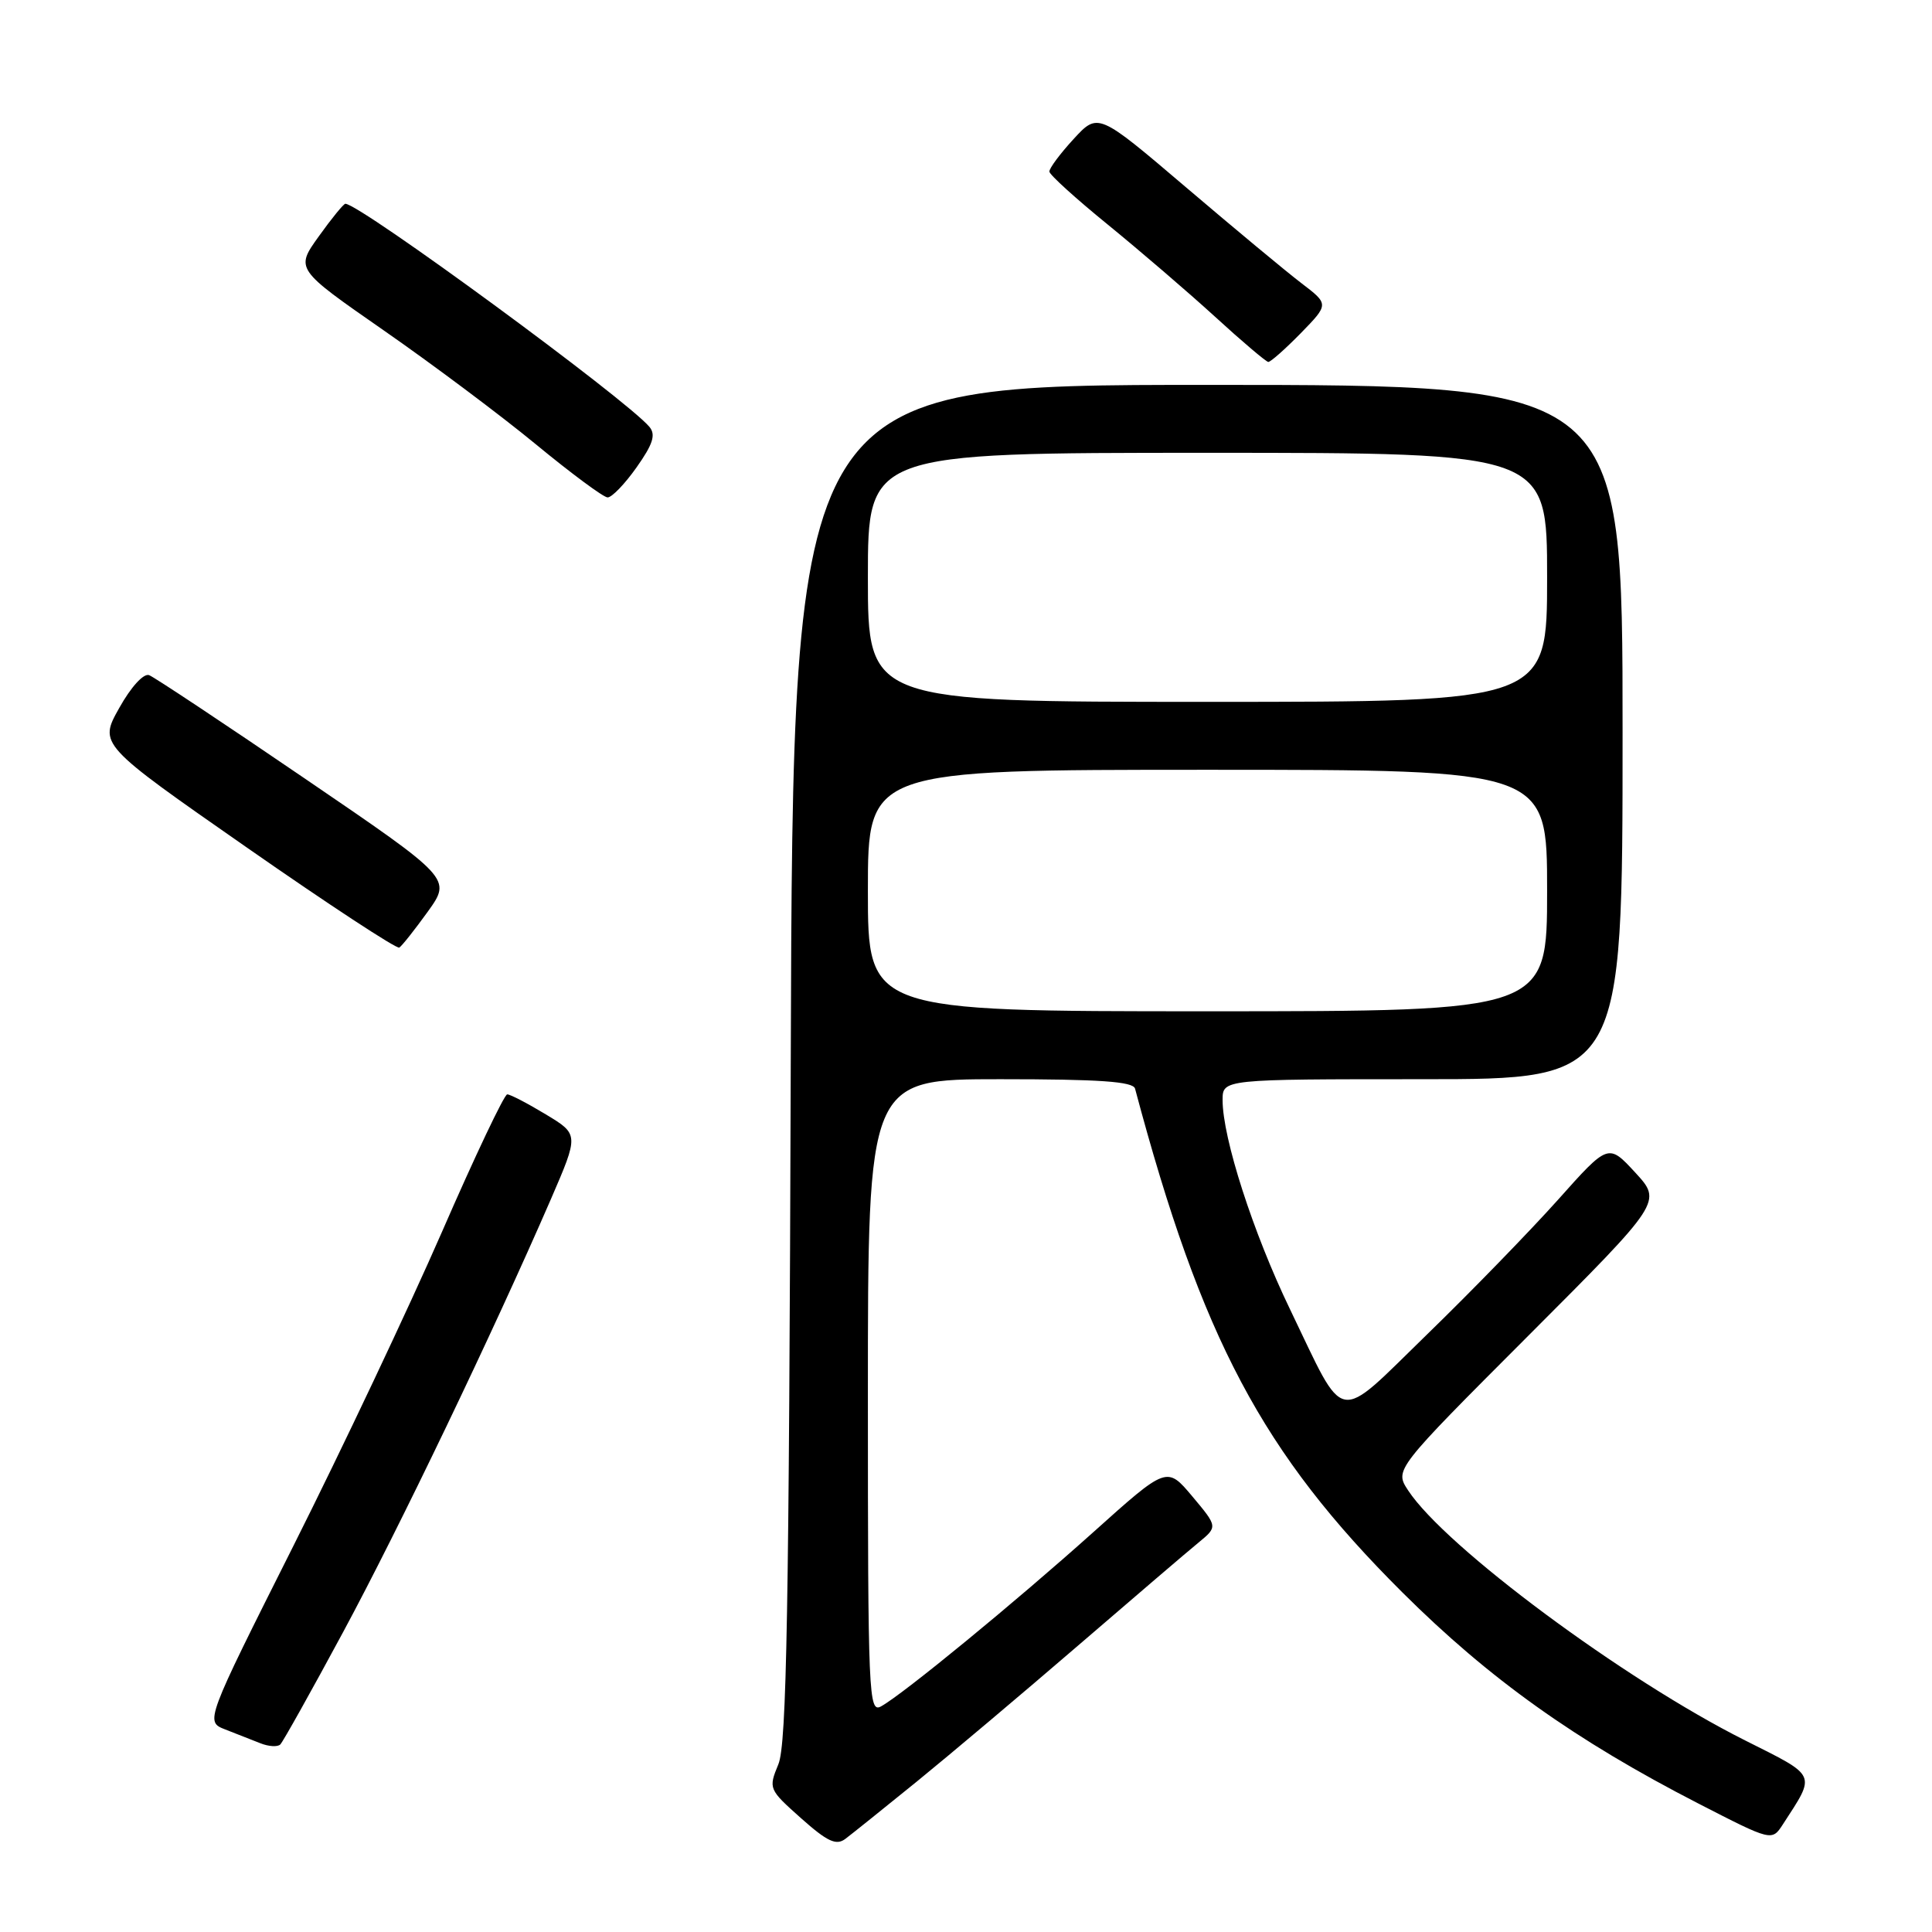 <?xml version="1.0" encoding="UTF-8" standalone="no"?>
<!DOCTYPE svg PUBLIC "-//W3C//DTD SVG 1.1//EN" "http://www.w3.org/Graphics/SVG/1.1/DTD/svg11.dtd" >
<svg xmlns="http://www.w3.org/2000/svg" xmlns:xlink="http://www.w3.org/1999/xlink" version="1.1" viewBox="0 0 256 256">
 <g >
 <path fill="currentColor"
d=" M 121.50 236.05 C 125.90 232.47 135.52 224.36 142.88 218.02 C 150.23 211.69 157.40 205.55 158.81 204.40 C 161.36 202.30 161.36 202.30 157.99 198.28 C 154.62 194.27 154.62 194.27 144.87 203.02 C 134.53 212.29 119.67 224.49 116.75 226.10 C 115.10 227.02 115.00 224.77 115.00 185.04 C 115.00 143.00 115.00 143.00 132.53 143.00 C 145.71 143.00 150.15 143.31 150.40 144.25 C 159.24 177.41 167.25 192.51 185.85 211.03 C 197.33 222.46 208.74 230.60 225.05 238.98 C 234.78 243.98 234.78 243.98 236.24 241.74 C 240.64 234.94 240.88 235.46 231.23 230.61 C 215.18 222.56 191.49 204.97 186.58 197.48 C 184.78 194.74 184.78 194.74 202.51 176.99 C 220.24 159.24 220.24 159.24 216.68 155.37 C 213.11 151.50 213.11 151.50 206.42 159.00 C 202.73 163.12 194.95 171.13 189.12 176.79 C 176.82 188.74 178.43 189.03 170.94 173.50 C 166.04 163.35 162.00 150.80 162.00 145.77 C 162.00 143.00 162.00 143.00 188.50 143.00 C 215.00 143.00 215.00 143.00 215.00 97.00 C 215.00 51.00 215.00 51.00 160.03 51.00 C 105.06 51.00 105.06 51.00 104.78 140.75 C 104.55 213.41 104.24 231.12 103.14 233.77 C 101.81 237.00 101.85 237.10 106.14 240.92 C 109.62 244.02 110.80 244.57 112.00 243.67 C 112.83 243.05 117.10 239.62 121.50 236.05 Z  M 45.46 216.27 C 52.87 202.52 65.28 176.66 72.99 158.91 C 76.71 150.31 76.71 150.31 72.32 147.66 C 69.90 146.20 67.60 145.00 67.21 145.01 C 66.82 145.01 62.92 153.22 58.55 163.26 C 54.17 173.29 45.33 191.99 38.89 204.81 C 27.18 228.12 27.18 228.12 29.84 229.16 C 31.30 229.73 33.40 230.55 34.50 230.99 C 35.60 231.43 36.79 231.50 37.14 231.15 C 37.50 230.79 41.24 224.10 45.46 216.27 Z  M 56.69 120.79 C 59.83 116.41 59.83 116.41 40.42 103.18 C 29.75 95.90 20.45 89.73 19.76 89.46 C 19.03 89.19 17.36 91.01 15.80 93.81 C 13.09 98.63 13.09 98.63 32.69 112.29 C 43.46 119.80 52.56 125.77 52.91 125.56 C 53.26 125.34 54.96 123.19 56.69 120.79 Z  M 84.34 61.94 C 86.52 58.86 86.92 57.61 86.06 56.57 C 83.05 52.95 47.69 27.00 45.76 27.00 C 45.53 27.00 43.94 28.94 42.24 31.32 C 39.14 35.64 39.14 35.64 50.82 43.76 C 57.24 48.22 66.33 55.02 71.00 58.87 C 75.67 62.72 79.95 65.89 80.50 65.91 C 81.05 65.94 82.78 64.15 84.34 61.94 Z  M 172.35 44.16 C 176.10 40.31 176.10 40.31 172.44 37.52 C 170.42 35.98 163.54 30.26 157.14 24.81 C 145.50 14.90 145.50 14.90 142.25 18.43 C 140.46 20.38 139.02 22.31 139.05 22.74 C 139.07 23.16 142.56 26.32 146.80 29.77 C 151.03 33.22 157.43 38.71 161.00 41.97 C 164.57 45.24 167.75 47.93 168.05 47.96 C 168.35 47.98 170.28 46.27 172.35 44.16 Z  M 115.00 118.00 C 115.00 102.00 115.00 102.00 160.00 102.00 C 205.00 102.00 205.00 102.00 205.00 118.00 C 205.00 134.00 205.00 134.00 160.00 134.00 C 115.00 134.00 115.00 134.00 115.00 118.00 Z  M 115.00 76.50 C 115.00 60.00 115.00 60.00 160.00 60.00 C 205.00 60.00 205.00 60.00 205.00 76.50 C 205.00 93.00 205.00 93.00 160.00 93.00 C 115.00 93.00 115.00 93.00 115.00 76.50 Z "/>
</g>
</svg>